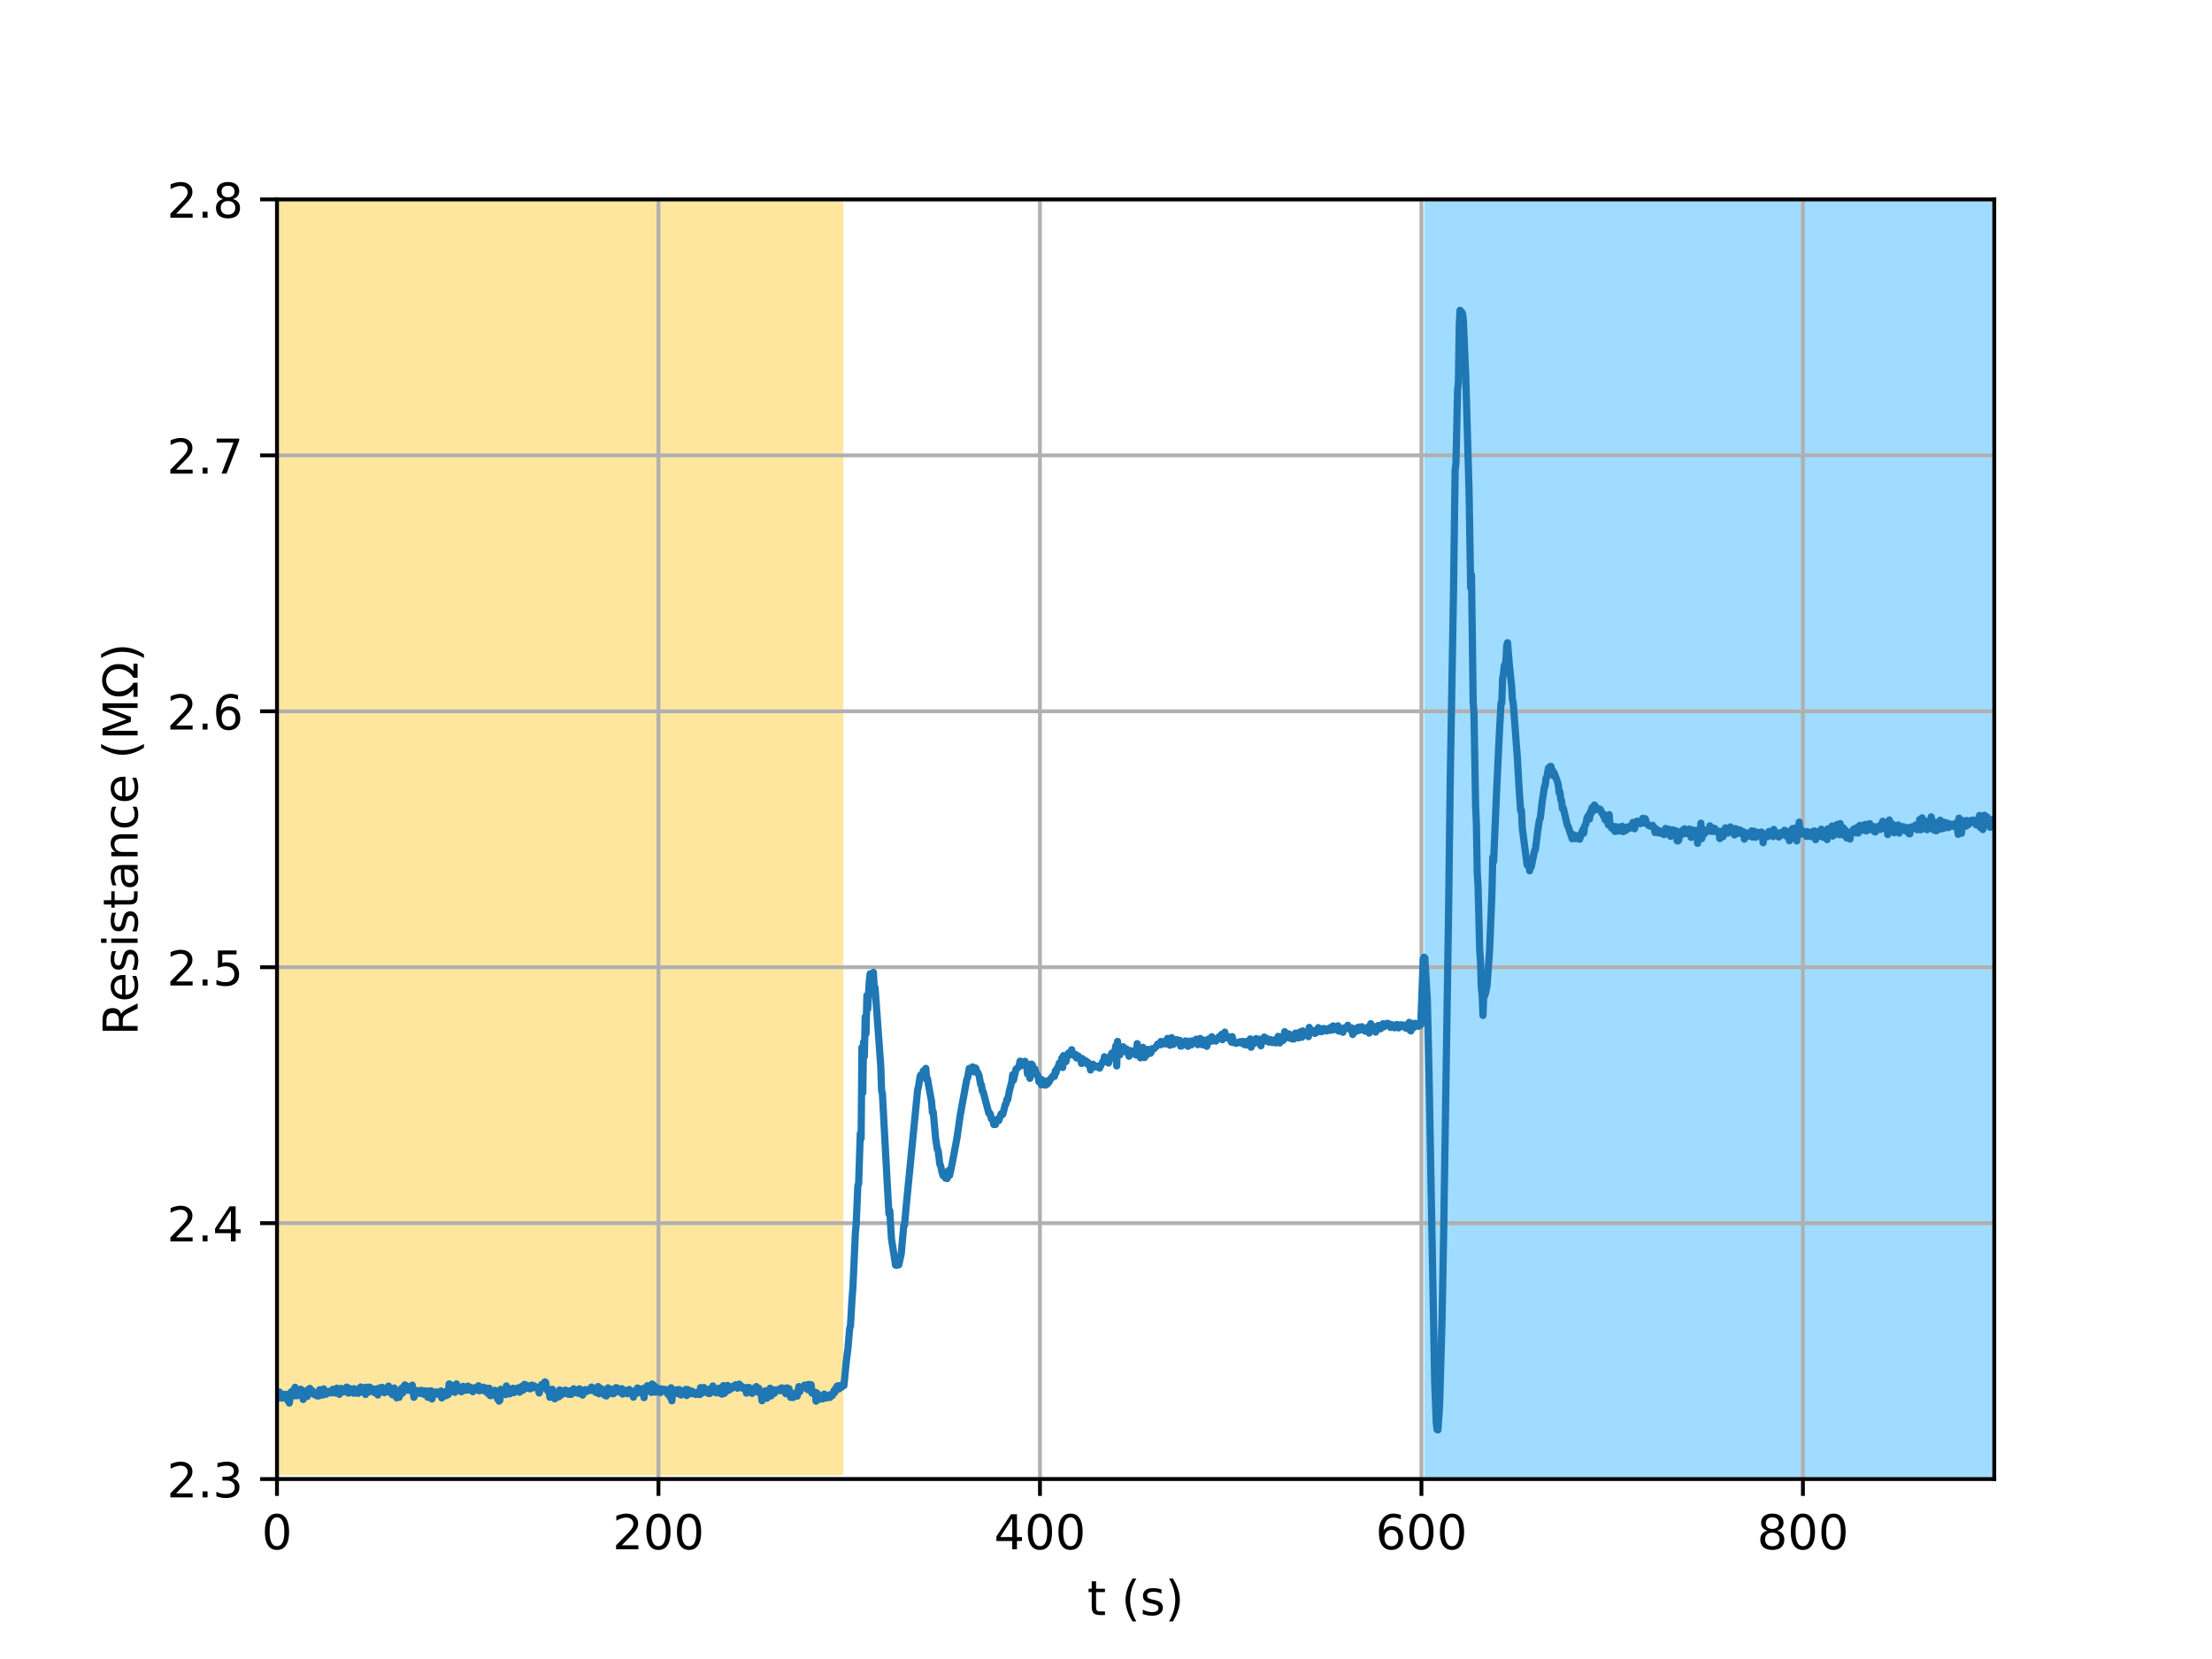 <?xml version="1.0" encoding="UTF-8" standalone="no"?>
<!-- Created with matplotlib (http://matplotlib.org/) -->

<svg
   xmlns:dc="http://purl.org/dc/elements/1.1/"
   xmlns:cc="http://creativecommons.org/ns#"
   xmlns:rdf="http://www.w3.org/1999/02/22-rdf-syntax-ns#"
   xmlns:svg="http://www.w3.org/2000/svg"
   xmlns="http://www.w3.org/2000/svg"
   xmlns:xlink="http://www.w3.org/1999/xlink"
   xmlns:sodipodi="http://sodipodi.sourceforge.net/DTD/sodipodi-0.dtd"
   xmlns:inkscape="http://www.inkscape.org/namespaces/inkscape"
   height="345pt"
   version="1.1"
   viewBox="0 0 460 345"
   width="460pt"
   id="svg1931"
   sodipodi:docname="0324_1743_WO3196dev9_H2ToAir_full_report.svg"
   inkscape:version="0.92.4 (5da689c313, 2019-01-14)">
  <sodipodi:namedview
     pagecolor="#ffffff"
     bordercolor="#666666"
     borderopacity="1"
     objecttolerance="10"
     gridtolerance="10"
     guidetolerance="10"
     inkscape:pageopacity="0"
     inkscape:pageshadow="2"
     inkscape:window-width="942"
     inkscape:window-height="985"
     id="namedview1933"
     showgrid="false"
     inkscape:zoom="1.4511061"
     inkscape:cx="299.61045"
     inkscape:cy="243.58465"
     inkscape:window-x="960"
     inkscape:window-y="301"
     inkscape:window-maximized="0"
     inkscape:current-layer="svg1931" />
  <defs
     id="defs1611">
    <style
       type="text/css"
       id="style1609">
*{stroke-linecap:butt;stroke-linejoin:round;}
  </style>
  </defs>
  <rect
     y="41.472"
     x="296.184"
     height="265.647"
     width="118.536"
     id="rect1406-8"
     style="opacity:0.5;fill:#41bbff;fill-opacity:1;fill-rule:evenodd;stroke-width:0.752;stroke-linecap:butt;stroke-linejoin:round" />
  <rect
     y="41.472"
     x="57.6"
     height="265.304"
     width="117.789"
     id="rect1406-2"
     style="opacity:0.5;fill:#ffcf41;fill-opacity:1;fill-rule:evenodd;stroke-width:0.749;stroke-linecap:butt;stroke-linejoin:round" />
  <g
     id="figure_1">
    <g
       id="patch_1" />
    <g
       id="axes_1">
      <g
         id="matplotlib.axis_1">
        <g
           id="xtick_1">
          <g
             id="line2d_1">
            <path
               clip-path="url(#pda71cd2b0a)"
               d="M 57.6 307.584  L 57.6 41.472  "
               style="fill:none;stroke:#b0b0b0;stroke-linecap:square;stroke-width:0.8;"
               id="path1619" />
          </g>
          <g
             id="line2d_2">
            <defs
               id="defs1623">
              <path
                 d="M 0 0  L 0 3.5  "
                 id="m027293ca3d"
                 style="stroke:#000000;stroke-width:0.8;" />
            </defs>
            <g
               id="g1627">
              <use
                 style="stroke:#000000;stroke-width:0.8;"
                 x="57.6"
                 xlink:href="#m027293ca3d"
                 y="307.584"
                 id="use1625" />
            </g>
          </g>
          <g
             id="text_1">
            <!-- 0 -->
            <defs
               id="defs1631">
              <path
                 d="M 31.781 66.406  Q 24.172 66.406 20.328 58.906  Q 16.5 51.422 16.5 36.375  Q 16.5 21.391 20.328 13.891  Q 24.172 6.391 31.781 6.391  Q 39.453 6.391 43.281 13.891  Q 47.125 21.391 47.125 36.375  Q 47.125 51.422 43.281 58.906  Q 39.453 66.406 31.781 66.406  z M 31.781 74.219  Q 44.047 74.219 50.516 64.516  Q 56.984 54.828 56.984 36.375  Q 56.984 17.969 50.516 8.266  Q 44.047 -1.422 31.781 -1.422  Q 19.531 -1.422 13.062 8.266  Q 6.594 17.969 6.594 36.375  Q 6.594 54.828 13.062 64.516  Q 19.531 74.219 31.781 74.219  z "
                 id="DejaVuSans-30" />
            </defs>
            <g
               transform="translate(54.419 322.182)scale(0.1 -0.1)"
               id="g1635">
              <use
                 xlink:href="#DejaVuSans-30"
                 id="use1633" />
            </g>
          </g>
        </g>
        <g
           id="xtick_2">
          <g
             id="line2d_3">
            <path
               clip-path="url(#pda71cd2b0a)"
               d="M 136.932 307.584  L 136.932 41.472  "
               style="fill:none;stroke:#b0b0b0;stroke-linecap:square;stroke-width:0.8;"
               id="path1639" />
          </g>
          <g
             id="line2d_4">
            <g
               id="g1644">
              <use
                 style="stroke:#000000;stroke-width:0.8;"
                 x="136.932"
                 xlink:href="#m027293ca3d"
                 y="307.584"
                 id="use1642" />
            </g>
          </g>
          <g
             id="text_2">
            <!-- 200 -->
            <defs
               id="defs1648">
              <path
                 d="M 19.188 8.297  L 53.609 8.297  L 53.609 0  L 7.328 0  L 7.328 8.297  Q 12.938 14.109 22.625 23.891  Q 32.328 33.688 34.812 36.531  Q 39.547 41.844 41.422 45.531  Q 43.312 49.219 43.312 52.781  Q 43.312 58.594 39.234 62.25  Q 35.156 65.922 28.609 65.922  Q 23.969 65.922 18.812 64.312  Q 13.672 62.703 7.812 59.422  L 7.812 69.391  Q 13.766 71.781 18.938 73  Q 24.125 74.219 28.422 74.219  Q 39.75 74.219 46.484 68.547  Q 53.219 62.891 53.219 53.422  Q 53.219 48.922 51.531 44.891  Q 49.859 40.875 45.406 35.406  Q 44.188 33.984 37.641 27.219  Q 31.109 20.453 19.188 8.297  z "
                 id="DejaVuSans-32" />
            </defs>
            <g
               transform="translate(127.389 322.182)scale(0.1 -0.1)"
               id="g1656">
              <use
                 xlink:href="#DejaVuSans-32"
                 id="use1650" />
              <use
                 x="63.623"
                 xlink:href="#DejaVuSans-30"
                 id="use1652" />
              <use
                 x="127.246"
                 xlink:href="#DejaVuSans-30"
                 id="use1654" />
            </g>
          </g>
        </g>
        <g
           id="xtick_3">
          <g
             id="line2d_5">
            <path
               clip-path="url(#pda71cd2b0a)"
               d="M 216.265 307.584  L 216.265 41.472  "
               style="fill:none;stroke:#b0b0b0;stroke-linecap:square;stroke-width:0.8;"
               id="path1660" />
          </g>
          <g
             id="line2d_6">
            <g
               id="g1665">
              <use
                 style="stroke:#000000;stroke-width:0.8;"
                 x="216.265"
                 xlink:href="#m027293ca3d"
                 y="307.584"
                 id="use1663" />
            </g>
          </g>
          <g
             id="text_3">
            <!-- 400 -->
            <defs
               id="defs1669">
              <path
                 d="M 37.797 64.312  L 12.891 25.391  L 37.797 25.391  z M 35.203 72.906  L 47.609 72.906  L 47.609 25.391  L 58.016 25.391  L 58.016 17.188  L 47.609 17.188  L 47.609 0  L 37.797 0  L 37.797 17.188  L 4.891 17.188  L 4.891 26.703  z "
                 id="DejaVuSans-34" />
            </defs>
            <g
               transform="translate(206.721 322.182)scale(0.1 -0.1)"
               id="g1677">
              <use
                 xlink:href="#DejaVuSans-34"
                 id="use1671" />
              <use
                 x="63.623"
                 xlink:href="#DejaVuSans-30"
                 id="use1673" />
              <use
                 x="127.246"
                 xlink:href="#DejaVuSans-30"
                 id="use1675" />
            </g>
          </g>
        </g>
        <g
           id="xtick_4">
          <g
             id="line2d_7">
            <path
               clip-path="url(#pda71cd2b0a)"
               d="M 295.597 307.584  L 295.597 41.472  "
               style="fill:none;stroke:#b0b0b0;stroke-linecap:square;stroke-width:0.8;"
               id="path1681" />
          </g>
          <g
             id="line2d_8">
            <g
               id="g1686">
              <use
                 style="stroke:#000000;stroke-width:0.8;"
                 x="295.597"
                 xlink:href="#m027293ca3d"
                 y="307.584"
                 id="use1684" />
            </g>
          </g>
          <g
             id="text_4">
            <!-- 600 -->
            <defs
               id="defs1690">
              <path
                 d="M 33.016 40.375  Q 26.375 40.375 22.484 35.828  Q 18.609 31.297 18.609 23.391  Q 18.609 15.531 22.484 10.953  Q 26.375 6.391 33.016 6.391  Q 39.656 6.391 43.531 10.953  Q 47.406 15.531 47.406 23.391  Q 47.406 31.297 43.531 35.828  Q 39.656 40.375 33.016 40.375  z M 52.594 71.297  L 52.594 62.312  Q 48.875 64.062 45.094 64.984  Q 41.312 65.922 37.594 65.922  Q 27.828 65.922 22.672 59.328  Q 17.531 52.734 16.797 39.406  Q 19.672 43.656 24.016 45.922  Q 28.375 48.188 33.594 48.188  Q 44.578 48.188 50.953 41.516  Q 57.328 34.859 57.328 23.391  Q 57.328 12.156 50.688 5.359  Q 44.047 -1.422 33.016 -1.422  Q 20.359 -1.422 13.672 8.266  Q 6.984 17.969 6.984 36.375  Q 6.984 53.656 15.188 63.938  Q 23.391 74.219 37.203 74.219  Q 40.922 74.219 44.703 73.484  Q 48.484 72.75 52.594 71.297  z "
                 id="DejaVuSans-36" />
            </defs>
            <g
               transform="translate(286.053 322.182)scale(0.1 -0.1)"
               id="g1698">
              <use
                 xlink:href="#DejaVuSans-36"
                 id="use1692" />
              <use
                 x="63.623"
                 xlink:href="#DejaVuSans-30"
                 id="use1694" />
              <use
                 x="127.246"
                 xlink:href="#DejaVuSans-30"
                 id="use1696" />
            </g>
          </g>
        </g>
        <g
           id="xtick_5">
          <g
             id="line2d_9">
            <path
               clip-path="url(#pda71cd2b0a)"
               d="M 374.93 307.584  L 374.93 41.472  "
               style="fill:none;stroke:#b0b0b0;stroke-linecap:square;stroke-width:0.8;"
               id="path1702" />
          </g>
          <g
             id="line2d_10">
            <g
               id="g1707">
              <use
                 style="stroke:#000000;stroke-width:0.8;"
                 x="374.93"
                 xlink:href="#m027293ca3d"
                 y="307.584"
                 id="use1705" />
            </g>
          </g>
          <g
             id="text_5">
            <!-- 800 -->
            <defs
               id="defs1711">
              <path
                 d="M 31.781 34.625  Q 24.75 34.625 20.719 30.859  Q 16.703 27.094 16.703 20.516  Q 16.703 13.922 20.719 10.156  Q 24.75 6.391 31.781 6.391  Q 38.812 6.391 42.859 10.172  Q 46.922 13.969 46.922 20.516  Q 46.922 27.094 42.891 30.859  Q 38.875 34.625 31.781 34.625  z M 21.922 38.812  Q 15.578 40.375 12.031 44.719  Q 8.5 49.078 8.5 55.328  Q 8.5 64.062 14.719 69.141  Q 20.953 74.219 31.781 74.219  Q 42.672 74.219 48.875 69.141  Q 55.078 64.062 55.078 55.328  Q 55.078 49.078 51.531 44.719  Q 48 40.375 41.703 38.812  Q 48.828 37.156 52.797 32.312  Q 56.781 27.484 56.781 20.516  Q 56.781 9.906 50.312 4.234  Q 43.844 -1.422 31.781 -1.422  Q 19.734 -1.422 13.25 4.234  Q 6.781 9.906 6.781 20.516  Q 6.781 27.484 10.781 32.312  Q 14.797 37.156 21.922 38.812  z M 18.312 54.391  Q 18.312 48.734 21.844 45.562  Q 25.391 42.391 31.781 42.391  Q 38.141 42.391 41.719 45.562  Q 45.312 48.734 45.312 54.391  Q 45.312 60.062 41.719 63.234  Q 38.141 66.406 31.781 66.406  Q 25.391 66.406 21.844 63.234  Q 18.312 60.062 18.312 54.391  z "
                 id="DejaVuSans-38" />
            </defs>
            <g
               transform="translate(365.386 322.182)scale(0.1 -0.1)"
               id="g1719">
              <use
                 xlink:href="#DejaVuSans-38"
                 id="use1713" />
              <use
                 x="63.623"
                 xlink:href="#DejaVuSans-30"
                 id="use1715" />
              <use
                 x="127.246"
                 xlink:href="#DejaVuSans-30"
                 id="use1717" />
            </g>
          </g>
        </g>
        <g
           id="text_6">
          <!-- t (s) -->
          <defs
             id="defs1728">
            <path
               d="M 18.312 70.219  L 18.312 54.688  L 36.812 54.688  L 36.812 47.703  L 18.312 47.703  L 18.312 18.016  Q 18.312 11.328 20.141 9.422  Q 21.969 7.516 27.594 7.516  L 36.812 7.516  L 36.812 0  L 27.594 0  Q 17.188 0 13.234 3.875  Q 9.281 7.766 9.281 18.016  L 9.281 47.703  L 2.688 47.703  L 2.688 54.688  L 9.281 54.688  L 9.281 70.219  z "
               id="DejaVuSans-74" />
            <path
               id="DejaVuSans-20" />
            <path
               d="M 31 75.875  Q 24.469 64.656 21.281 53.656  Q 18.109 42.672 18.109 31.391  Q 18.109 20.125 21.312 9.062  Q 24.516 -2 31 -13.188  L 23.188 -13.188  Q 15.875 -1.703 12.234 9.375  Q 8.594 20.453 8.594 31.391  Q 8.594 42.281 12.203 53.312  Q 15.828 64.359 23.188 75.875  z "
               id="DejaVuSans-28" />
            <path
               d="M 44.281 53.078  L 44.281 44.578  Q 40.484 46.531 36.375 47.5  Q 32.281 48.484 27.875 48.484  Q 21.188 48.484 17.844 46.438  Q 14.5 44.391 14.5 40.281  Q 14.5 37.156 16.891 35.375  Q 19.281 33.594 26.516 31.984  L 29.594 31.297  Q 39.156 29.25 43.188 25.516  Q 47.219 21.781 47.219 15.094  Q 47.219 7.469 41.188 3.016  Q 35.156 -1.422 24.609 -1.422  Q 20.219 -1.422 15.453 -0.562  Q 10.688 0.297 5.422 2  L 5.422 11.281  Q 10.406 8.688 15.234 7.391  Q 20.062 6.109 24.812 6.109  Q 31.156 6.109 34.562 8.281  Q 37.984 10.453 37.984 14.406  Q 37.984 18.062 35.516 20.016  Q 33.062 21.969 24.703 23.781  L 21.578 24.516  Q 13.234 26.266 9.516 29.906  Q 5.812 33.547 5.812 39.891  Q 5.812 47.609 11.281 51.797  Q 16.75 56 26.812 56  Q 31.781 56 36.172 55.266  Q 40.578 54.547 44.281 53.078  z "
               id="DejaVuSans-73" />
            <path
               d="M 8.016 75.875  L 15.828 75.875  Q 23.141 64.359 26.781 53.312  Q 30.422 42.281 30.422 31.391  Q 30.422 20.453 26.781 9.375  Q 23.141 -1.703 15.828 -13.188  L 8.016 -13.188  Q 14.5 -2 17.703 9.062  Q 20.906 20.125 20.906 31.391  Q 20.906 42.672 17.703 53.656  Q 14.5 64.656 8.016 75.875  z "
               id="DejaVuSans-29" />
          </defs>
          <g
             transform="translate(226.105 335.861)scale(0.1 -0.1)"
             id="g1740">
            <use
               xlink:href="#DejaVuSans-74"
               id="use1730" />
            <use
               x="39.209"
               xlink:href="#DejaVuSans-20"
               id="use1732" />
            <use
               x="70.996"
               xlink:href="#DejaVuSans-28"
               id="use1734" />
            <use
               x="110.01"
               xlink:href="#DejaVuSans-73"
               id="use1736" />
            <use
               x="162.109"
               xlink:href="#DejaVuSans-29"
               id="use1738" />
          </g>
        </g>
      </g>
      <g
         id="matplotlib.axis_2">
        <g
           id="ytick_1">
          <g
             id="line2d_11">
            <path
               clip-path="url(#pda71cd2b0a)"
               d="M 57.6 307.584  L 414.72 307.584  "
               style="fill:none;stroke:#b0b0b0;stroke-linecap:square;stroke-width:0.8;"
               id="path1744" />
          </g>
          <g
             id="line2d_12">
            <defs
               id="defs1748">
              <path
                 d="M 0 0  L -3.5 0  "
                 id="mabb93b42a1"
                 style="stroke:#000000;stroke-width:0.8;" />
            </defs>
            <g
               id="g1752">
              <use
                 style="stroke:#000000;stroke-width:0.8;"
                 x="57.6"
                 xlink:href="#mabb93b42a1"
                 y="307.584"
                 id="use1750" />
            </g>
          </g>
          <g
             id="text_7">
            <!-- 2.3 -->
            <defs
               id="defs1757">
              <path
                 d="M 10.688 12.406  L 21 12.406  L 21 0  L 10.688 0  z "
                 id="DejaVuSans-2e" />
              <path
                 d="M 40.578 39.312  Q 47.656 37.797 51.625 33  Q 55.609 28.219 55.609 21.188  Q 55.609 10.406 48.188 4.484  Q 40.766 -1.422 27.094 -1.422  Q 22.516 -1.422 17.656 -0.516  Q 12.797 0.391 7.625 2.203  L 7.625 11.719  Q 11.719 9.328 16.594 8.109  Q 21.484 6.891 26.812 6.891  Q 36.078 6.891 40.938 10.547  Q 45.797 14.203 45.797 21.188  Q 45.797 27.641 41.281 31.266  Q 36.766 34.906 28.719 34.906  L 20.219 34.906  L 20.219 43.016  L 29.109 43.016  Q 36.375 43.016 40.234 45.922  Q 44.094 48.828 44.094 54.297  Q 44.094 59.906 40.109 62.906  Q 36.141 65.922 28.719 65.922  Q 24.656 65.922 20.016 65.031  Q 15.375 64.156 9.812 62.312  L 9.812 71.094  Q 15.438 72.656 20.344 73.438  Q 25.25 74.219 29.594 74.219  Q 40.828 74.219 47.359 69.109  Q 53.906 64.016 53.906 55.328  Q 53.906 49.266 50.438 45.094  Q 46.969 40.922 40.578 39.312  z "
                 id="DejaVuSans-33" />
            </defs>
            <g
               transform="translate(34.697 311.383)scale(0.1 -0.1)"
               id="g1765">
              <use
                 xlink:href="#DejaVuSans-32"
                 id="use1759" />
              <use
                 x="63.623"
                 xlink:href="#DejaVuSans-2e"
                 id="use1761" />
              <use
                 x="95.41"
                 xlink:href="#DejaVuSans-33"
                 id="use1763" />
            </g>
          </g>
        </g>
        <g
           id="ytick_2">
          <g
             id="line2d_13">
            <path
               clip-path="url(#pda71cd2b0a)"
               d="M 57.6 254.362  L 414.72 254.362  "
               style="fill:none;stroke:#b0b0b0;stroke-linecap:square;stroke-width:0.8;"
               id="path1769" />
          </g>
          <g
             id="line2d_14">
            <g
               id="g1774">
              <use
                 style="stroke:#000000;stroke-width:0.8;"
                 x="57.6"
                 xlink:href="#mabb93b42a1"
                 y="254.362"
                 id="use1772" />
            </g>
          </g>
          <g
             id="text_8">
            <!-- 2.4 -->
            <g
               transform="translate(34.697 258.161)scale(0.1 -0.1)"
               id="g1783">
              <use
                 xlink:href="#DejaVuSans-32"
                 id="use1777" />
              <use
                 x="63.623"
                 xlink:href="#DejaVuSans-2e"
                 id="use1779" />
              <use
                 x="95.41"
                 xlink:href="#DejaVuSans-34"
                 id="use1781" />
            </g>
          </g>
        </g>
        <g
           id="ytick_3">
          <g
             id="line2d_15">
            <path
               clip-path="url(#pda71cd2b0a)"
               d="M 57.6 201.139  L 414.72 201.139  "
               style="fill:none;stroke:#b0b0b0;stroke-linecap:square;stroke-width:0.8;"
               id="path1787" />
          </g>
          <g
             id="line2d_16">
            <g
               id="g1792">
              <use
                 style="stroke:#000000;stroke-width:0.8;"
                 x="57.6"
                 xlink:href="#mabb93b42a1"
                 y="201.139"
                 id="use1790" />
            </g>
          </g>
          <g
             id="text_9">
            <!-- 2.5 -->
            <defs
               id="defs1796">
              <path
                 d="M 10.797 72.906  L 49.516 72.906  L 49.516 64.594  L 19.828 64.594  L 19.828 46.734  Q 21.969 47.469 24.109 47.828  Q 26.266 48.188 28.422 48.188  Q 40.625 48.188 47.75 41.5  Q 54.891 34.812 54.891 23.391  Q 54.891 11.625 47.562 5.094  Q 40.234 -1.422 26.906 -1.422  Q 22.312 -1.422 17.547 -0.641  Q 12.797 0.141 7.719 1.703  L 7.719 11.625  Q 12.109 9.234 16.797 8.062  Q 21.484 6.891 26.703 6.891  Q 35.156 6.891 40.078 11.328  Q 45.016 15.766 45.016 23.391  Q 45.016 31 40.078 35.438  Q 35.156 39.891 26.703 39.891  Q 22.75 39.891 18.812 39.016  Q 14.891 38.141 10.797 36.281  z "
                 id="DejaVuSans-35" />
            </defs>
            <g
               transform="translate(34.697 204.938)scale(0.1 -0.1)"
               id="g1804">
              <use
                 xlink:href="#DejaVuSans-32"
                 id="use1798" />
              <use
                 x="63.623"
                 xlink:href="#DejaVuSans-2e"
                 id="use1800" />
              <use
                 x="95.41"
                 xlink:href="#DejaVuSans-35"
                 id="use1802" />
            </g>
          </g>
        </g>
        <g
           id="ytick_4">
          <g
             id="line2d_17">
            <path
               clip-path="url(#pda71cd2b0a)"
               d="M 57.6 147.917  L 414.72 147.917  "
               style="fill:none;stroke:#b0b0b0;stroke-linecap:square;stroke-width:0.8;"
               id="path1808" />
          </g>
          <g
             id="line2d_18">
            <g
               id="g1813">
              <use
                 style="stroke:#000000;stroke-width:0.8;"
                 x="57.6"
                 xlink:href="#mabb93b42a1"
                 y="147.917"
                 id="use1811" />
            </g>
          </g>
          <g
             id="text_10">
            <!-- 2.6 -->
            <g
               transform="translate(34.697 151.716)scale(0.1 -0.1)"
               id="g1822">
              <use
                 xlink:href="#DejaVuSans-32"
                 id="use1816" />
              <use
                 x="63.623"
                 xlink:href="#DejaVuSans-2e"
                 id="use1818" />
              <use
                 x="95.41"
                 xlink:href="#DejaVuSans-36"
                 id="use1820" />
            </g>
          </g>
        </g>
        <g
           id="ytick_5">
          <g
             id="line2d_19">
            <path
               clip-path="url(#pda71cd2b0a)"
               d="M 57.6 94.694  L 414.72 94.694  "
               style="fill:none;stroke:#b0b0b0;stroke-linecap:square;stroke-width:0.8;"
               id="path1826" />
          </g>
          <g
             id="line2d_20">
            <g
               id="g1831">
              <use
                 style="stroke:#000000;stroke-width:0.8;"
                 x="57.6"
                 xlink:href="#mabb93b42a1"
                 y="94.694"
                 id="use1829" />
            </g>
          </g>
          <g
             id="text_11">
            <!-- 2.7 -->
            <defs
               id="defs1835">
              <path
                 d="M 8.203 72.906  L 55.078 72.906  L 55.078 68.703  L 28.609 0  L 18.312 0  L 43.219 64.594  L 8.203 64.594  z "
                 id="DejaVuSans-37" />
            </defs>
            <g
               transform="translate(34.697 98.494)scale(0.1 -0.1)"
               id="g1843">
              <use
                 xlink:href="#DejaVuSans-32"
                 id="use1837" />
              <use
                 x="63.623"
                 xlink:href="#DejaVuSans-2e"
                 id="use1839" />
              <use
                 x="95.41"
                 xlink:href="#DejaVuSans-37"
                 id="use1841" />
            </g>
          </g>
        </g>
        <g
           id="ytick_6">
          <g
             id="line2d_21">
            <path
               clip-path="url(#pda71cd2b0a)"
               d="M 57.6 41.472  L 414.72 41.472  "
               style="fill:none;stroke:#b0b0b0;stroke-linecap:square;stroke-width:0.8;"
               id="path1847" />
          </g>
          <g
             id="line2d_22">
            <g
               id="g1852">
              <use
                 style="stroke:#000000;stroke-width:0.8;"
                 x="57.6"
                 xlink:href="#mabb93b42a1"
                 y="41.472"
                 id="use1850" />
            </g>
          </g>
          <g
             id="text_12">
            <!-- 2.8 -->
            <g
               transform="translate(34.697 45.271)scale(0.1 -0.1)"
               id="g1861">
              <use
                 xlink:href="#DejaVuSans-32"
                 id="use1855" />
              <use
                 x="63.623"
                 xlink:href="#DejaVuSans-2e"
                 id="use1857" />
              <use
                 x="95.41"
                 xlink:href="#DejaVuSans-38"
                 id="use1859" />
            </g>
          </g>
        </g>
        <g
           id="text_13">
          <!-- Resistance (M$\Omega$) -->
          <defs
             id="defs1873">
            <path
               d="M 44.391 34.188  Q 47.562 33.109 50.562 29.594  Q 53.562 26.078 56.594 19.922  L 66.609 0  L 56 0  L 46.688 18.703  Q 43.062 26.031 39.672 28.422  Q 36.281 30.812 30.422 30.812  L 19.672 30.812  L 19.672 0  L 9.812 0  L 9.812 72.906  L 32.078 72.906  Q 44.578 72.906 50.734 67.672  Q 56.891 62.453 56.891 51.906  Q 56.891 45.016 53.688 40.469  Q 50.484 35.938 44.391 34.188  z M 19.672 64.797  L 19.672 38.922  L 32.078 38.922  Q 39.203 38.922 42.844 42.219  Q 46.484 45.516 46.484 51.906  Q 46.484 58.297 42.844 61.547  Q 39.203 64.797 32.078 64.797  z "
               id="DejaVuSans-52" />
            <path
               d="M 56.203 29.594  L 56.203 25.203  L 14.891 25.203  Q 15.484 15.922 20.484 11.062  Q 25.484 6.203 34.422 6.203  Q 39.594 6.203 44.453 7.469  Q 49.312 8.734 54.109 11.281  L 54.109 2.781  Q 49.266 0.734 44.188 -0.344  Q 39.109 -1.422 33.891 -1.422  Q 20.797 -1.422 13.156 6.188  Q 5.516 13.812 5.516 26.812  Q 5.516 40.234 12.766 48.109  Q 20.016 56 32.328 56  Q 43.359 56 49.781 48.891  Q 56.203 41.797 56.203 29.594  z M 47.219 32.234  Q 47.125 39.594 43.094 43.984  Q 39.062 48.391 32.422 48.391  Q 24.906 48.391 20.391 44.141  Q 15.875 39.891 15.188 32.172  z "
               id="DejaVuSans-65" />
            <path
               d="M 9.422 54.688  L 18.406 54.688  L 18.406 0  L 9.422 0  z M 9.422 75.984  L 18.406 75.984  L 18.406 64.594  L 9.422 64.594  z "
               id="DejaVuSans-69" />
            <path
               d="M 34.281 27.484  Q 23.391 27.484 19.188 25  Q 14.984 22.516 14.984 16.5  Q 14.984 11.719 18.141 8.906  Q 21.297 6.109 26.703 6.109  Q 34.188 6.109 38.703 11.406  Q 43.219 16.703 43.219 25.484  L 43.219 27.484  z M 52.203 31.203  L 52.203 0  L 43.219 0  L 43.219 8.297  Q 40.141 3.328 35.547 0.953  Q 30.953 -1.422 24.312 -1.422  Q 15.922 -1.422 10.953 3.297  Q 6 8.016 6 15.922  Q 6 25.141 12.172 29.828  Q 18.359 34.516 30.609 34.516  L 43.219 34.516  L 43.219 35.406  Q 43.219 41.609 39.141 45  Q 35.062 48.391 27.688 48.391  Q 23 48.391 18.547 47.266  Q 14.109 46.141 10.016 43.891  L 10.016 52.203  Q 14.938 54.109 19.578 55.047  Q 24.219 56 28.609 56  Q 40.484 56 46.344 49.844  Q 52.203 43.703 52.203 31.203  z "
               id="DejaVuSans-61" />
            <path
               d="M 54.891 33.016  L 54.891 0  L 45.906 0  L 45.906 32.719  Q 45.906 40.484 42.875 44.328  Q 39.844 48.188 33.797 48.188  Q 26.516 48.188 22.312 43.547  Q 18.109 38.922 18.109 30.906  L 18.109 0  L 9.078 0  L 9.078 54.688  L 18.109 54.688  L 18.109 46.188  Q 21.344 51.125 25.703 53.562  Q 30.078 56 35.797 56  Q 45.219 56 50.047 50.172  Q 54.891 44.344 54.891 33.016  z "
               id="DejaVuSans-6e" />
            <path
               d="M 48.781 52.594  L 48.781 44.188  Q 44.969 46.297 41.141 47.344  Q 37.312 48.391 33.406 48.391  Q 24.656 48.391 19.812 42.844  Q 14.984 37.312 14.984 27.297  Q 14.984 17.281 19.812 11.734  Q 24.656 6.203 33.406 6.203  Q 37.312 6.203 41.141 7.25  Q 44.969 8.297 48.781 10.406  L 48.781 2.094  Q 45.016 0.344 40.984 -0.531  Q 36.969 -1.422 32.422 -1.422  Q 20.062 -1.422 12.781 6.344  Q 5.516 14.109 5.516 27.297  Q 5.516 40.672 12.859 48.328  Q 20.219 56 33.016 56  Q 37.156 56 41.109 55.141  Q 45.062 54.297 48.781 52.594  z "
               id="DejaVuSans-63" />
            <path
               d="M 9.812 72.906  L 24.516 72.906  L 43.109 23.297  L 61.812 72.906  L 76.516 72.906  L 76.516 0  L 66.891 0  L 66.891 64.016  L 48.094 14.016  L 38.188 14.016  L 19.391 64.016  L 19.391 0  L 9.812 0  z "
               id="DejaVuSans-4d" />
            <path
               d="M 72.609 8.688  L 72.609 0  L 43.312 0  L 43.312 8.688  Q 51.953 13.422 56.781 21.531  Q 61.625 29.641 61.625 39.5  Q 61.625 51.219 55.172 58.297  Q 48.734 65.375 38.188 65.375  Q 27.641 65.375 21.172 58.266  Q 14.703 51.172 14.703 39.5  Q 14.703 29.641 19.531 21.531  Q 24.422 13.422 33.109 8.688  L 33.109 0  L 3.812 0  L 3.812 8.688  L 19.391 8.688  Q 11.672 15.484 8.109 22.75  Q 4.594 30.031 4.594 39.016  Q 4.594 54.547 13.969 64.156  Q 23.297 73.781 38.188 73.781  Q 52.984 73.781 62.406 64.156  Q 71.781 54.594 71.781 39.5  Q 71.781 30.031 68.312 22.797  Q 64.844 15.578 56.984 8.688  z "
               id="DejaVuSans-3a9" />
          </defs>
          <g
             transform="translate(28.617 215.328)rotate(-90)scale(0.1 -0.1)"
             id="g1905">
            <use
               transform="translate(0 0.016)"
               xlink:href="#DejaVuSans-52"
               id="use1875" />
            <use
               transform="translate(69.482 0.016)"
               xlink:href="#DejaVuSans-65"
               id="use1877" />
            <use
               transform="translate(131.006 0.016)"
               xlink:href="#DejaVuSans-73"
               id="use1879" />
            <use
               transform="translate(183.105 0.016)"
               xlink:href="#DejaVuSans-69"
               id="use1881" />
            <use
               transform="translate(210.889 0.016)"
               xlink:href="#DejaVuSans-73"
               id="use1883" />
            <use
               transform="translate(262.988 0.016)"
               xlink:href="#DejaVuSans-74"
               id="use1885" />
            <use
               transform="translate(302.197 0.016)"
               xlink:href="#DejaVuSans-61"
               id="use1887" />
            <use
               transform="translate(363.477 0.016)"
               xlink:href="#DejaVuSans-6e"
               id="use1889" />
            <use
               transform="translate(426.855 0.016)"
               xlink:href="#DejaVuSans-63"
               id="use1891" />
            <use
               transform="translate(481.836 0.016)"
               xlink:href="#DejaVuSans-65"
               id="use1893" />
            <use
               transform="translate(543.359 0.016)"
               xlink:href="#DejaVuSans-20"
               id="use1895" />
            <use
               transform="translate(575.146 0.016)"
               xlink:href="#DejaVuSans-28"
               id="use1897" />
            <use
               transform="translate(614.16 0.016)"
               xlink:href="#DejaVuSans-4d"
               id="use1899" />
            <use
               transform="translate(700.439 0.016)"
               xlink:href="#DejaVuSans-3a9"
               id="use1901" />
            <use
               transform="translate(776.855 0.016)"
               xlink:href="#DejaVuSans-29"
               id="use1903" />
          </g>
        </g>
      </g>
      <g
         id="line2d_23">
        <path
           clip-path="url(#pda71cd2b0a)"
           d="M 57.6 290.615  L 57.769 290.058  L 57.938 290.397  L 58.107 289.479  L 58.277 290.35  L 58.447 290.314  L 58.616 290.752  L 58.786 289.931  L 58.958 290.641  L 59.129 290.14  L 59.299 290.457  L 59.468 289.954  L 59.808 291.203  L 59.994 290.926  L 60.164 291.776  L 60.507 289.5  L 60.678 289.846  L 60.848 289.219  L 61.018 289.591  L 61.188 290.26  L 61.357 288.492  L 61.528 290.231  L 61.7 290.267  L 61.87 289.187  L 62.04 290.125  L 62.209 289.697  L 62.38 289.884  L 62.549 288.894  L 63.062 291.035  L 63.232 289.304  L 63.407 289.296  L 63.577 289.961  L 63.747 289.504  L 63.917 290.396  L 64.087 288.973  L 64.257 289.269  L 64.427 288.728  L 64.77 289.555  L 64.94 289.206  L 65.112 289.8  L 65.453 290.062  L 65.623 289.658  L 65.793 289.695  L 65.963 290.299  L 66.132 290.101  L 66.305 290.295  L 66.475 289.002  L 66.644 289.952  L 66.814 289.019  L 66.984 289.863  L 67.154 290.099  L 67.324 288.831  L 67.496 289.765  L 67.665 289.379  L 67.835 289.943  L 68.005 289.376  L 68.528 289.572  L 68.698 289.274  L 68.868 289.676  L 69.038 289.588  L 69.208 288.928  L 69.377 289.376  L 69.547 289.334  L 69.72 289.678  L 69.89 289.342  L 70.06 288.678  L 70.234 289.091  L 70.403 289.156  L 70.573 289.966  L 70.913 288.728  L 71.253 289.471  L 71.425 289.285  L 71.595 289.406  L 71.935 289.148  L 72.105 288.453  L 72.445 289.71  L 72.618 288.712  L 72.788 289.221  L 73.128 288.985  L 73.298 288.845  L 73.467 289.718  L 73.638 288.785  L 73.811 289.698  L 73.981 289.012  L 74.322 288.928  L 74.492 289.759  L 74.662 289.552  L 75.004 288.425  L 75.174 289.463  L 75.344 289.082  L 75.514 289.536  L 75.684 288.794  L 75.854 288.554  L 76.024 289.991  L 76.196 288.471  L 76.366 288.727  L 76.536 289.446  L 76.706 289.491  L 76.877 288.456  L 77.047 289.196  L 77.217 288.765  L 77.388 289.169  L 77.558 288.823  L 77.728 289.1  L 77.898 289.626  L 78.068 289.484  L 78.238 288.935  L 78.408 288.805  L 78.58 290.108  L 78.92 288.639  L 79.26 289.012  L 79.43 288.501  L 79.6 289.265  L 79.942 289.626  L 80.112 289.384  L 80.282 289.428  L 80.452 288.637  L 80.623 288.644  L 80.793 288.238  L 80.964 289.44  L 81.134 289.613  L 81.304 288.918  L 81.478 289.872  L 81.648 290.075  L 81.988 288.64  L 82.158 289.79  L 82.328 289.265  L 82.498 290.7  L 82.67 289.701  L 82.84 289.631  L 83.01 290.585  L 83.18 289.404  L 83.52 288.693  L 83.69 289.759  L 83.862 288.528  L 84.202 287.998  L 84.372 288.5  L 84.542 288.188  L 84.712 289.127  L 85.054 288.883  L 85.223 289.142  L 85.563 289.097  L 85.733 288.053  L 86.073 290.581  L 86.245 289.247  L 86.415 289.903  L 86.585 289.175  L 86.755 289.811  L 86.926 289.183  L 87.096 289.648  L 87.266 289.605  L 87.438 289.75  L 87.608 289.117  L 88.118 289.97  L 88.288 289.242  L 88.458 289.43  L 88.63 289.407  L 88.8 289.263  L 88.969 290.583  L 89.309 289.464  L 89.48 289.602  L 89.65 289.213  L 89.822 290.932  L 89.992 290.236  L 90.672 289.449  L 91.014 289.9  L 91.184 289.807  L 91.354 290.059  L 91.524 290.109  L 91.694 289.264  L 91.864 290.717  L 92.034 289.775  L 92.207 290.376  L 92.377 289.939  L 92.546 290.308  L 92.716 289.366  L 92.887 290.191  L 93.057 289.334  L 93.227 289.993  L 93.398 287.79  L 93.568 288.679  L 93.738 287.96  L 93.908 288.697  L 94.078 288.276  L 94.248 289.333  L 94.59 289.55  L 94.76 288.942  L 94.93 287.791  L 95.1 288.875  L 95.27 288.762  L 95.44 288.444  L 95.61 289.096  L 95.781 288.812  L 95.951 289.431  L 96.291 288.29  L 96.461 288.623  L 96.632 288.587  L 96.802 289.115  L 96.973 288.52  L 97.143 289.096  L 97.313 288.241  L 97.653 289.046  L 97.823 288.495  L 97.993 288.577  L 98.335 289.419  L 98.505 288.98  L 98.674 289.087  L 98.844 288.591  L 99.015 288.481  L 99.185 289.028  L 99.357 289.024  L 99.527 288.18  L 99.696 289.224  L 99.866 288.64  L 100.036 288.604  L 100.206 289.108  L 100.548 288.474  L 100.718 289.251  L 100.888 288.77  L 101.058 288.649  L 101.397 289.726  L 101.568 289.619  L 101.74 288.695  L 101.91 290.217  L 102.08 290.247  L 102.42 289.318  L 102.59 289.611  L 102.759 289.648  L 102.932 289.12  L 103.102 290.077  L 103.272 290.27  L 103.442 290.883  L 103.612 290.094  L 103.781 291.385  L 103.952 291.205  L 104.124 288.915  L 104.293 289.578  L 104.464 289.163  L 104.634 289.937  L 104.804 289.229  L 105.144 290.02  L 105.316 288.213  L 105.486 289.81  L 105.656 289.281  L 105.996 289.868  L 106.166 288.862  L 106.336 289.254  L 106.508 289.207  L 106.678 288.685  L 106.848 289.624  L 107.188 289.098  L 107.358 288.799  L 107.87 288.573  L 108.04 289.525  L 108.21 289.279  L 108.38 289.235  L 108.551 288.283  L 108.721 289.123  L 108.892 288.696  L 109.062 287.883  L 109.232 288.013  L 109.402 288.724  L 109.572 288.08  L 109.742 288.521  L 109.913 288.352  L 110.254 288.834  L 110.424 288.569  L 110.594 288.036  L 110.764 288.488  L 110.934 288.593  L 111.104 288.195  L 111.276 288.535  L 111.617 288.488  L 111.957 288.944  L 112.127 289.687  L 112.639 287.915  L 112.809 288.383  L 113.32 287.361  L 113.49 287.518  L 113.661 288.796  L 113.831 289.175  L 114.001 288.922  L 114.171 289.03  L 114.341 290.574  L 114.511 289.287  L 114.681 289.264  L 114.853 288.897  L 115.023 290.191  L 115.193 290.06  L 115.366 290.902  L 115.536 289.76  L 115.706 290.631  L 115.876 289.678  L 116.215 290.485  L 116.385 289.038  L 116.559 289.966  L 116.728 290.093  L 116.898 289.242  L 117.068 289.878  L 117.238 289.783  L 117.578 289.079  L 117.75 289.225  L 117.92 289.209  L 118.09 289.927  L 118.26 289.746  L 118.43 289.976  L 118.601 289.236  L 118.771 289.978  L 118.942 289.117  L 119.112 289.73  L 119.282 288.808  L 119.453 289.272  L 119.622 289.124  L 119.792 289.623  L 120.134 289.403  L 120.304 289.768  L 120.474 288.811  L 120.814 289.108  L 121.154 290.124  L 121.496 289.354  L 121.665 288.98  L 122.005 289.362  L 122.517 288.885  L 122.687 289.157  L 122.857 289.145  L 123.027 288.447  L 123.197 288.85  L 123.367 288.934  L 123.537 288.841  L 123.879 289.565  L 124.049 288.654  L 124.219 289.414  L 124.389 288.339  L 124.559 289.852  L 124.729 288.942  L 124.901 289.248  L 125.071 288.787  L 125.412 289.609  L 125.581 289.118  L 125.751 290.161  L 125.922 289.365  L 126.093 290.309  L 126.433 288.613  L 126.774 288.886  L 127.285 289.829  L 127.455 289.339  L 127.625 289.823  L 127.795 288.754  L 128.135 288.557  L 128.306 288.729  L 128.477 288.707  L 128.647 289.407  L 128.817 289.338  L 128.988 289.132  L 129.158 289.668  L 129.328 288.795  L 129.498 289.917  L 129.669 289.097  L 130.009 289.269  L 130.179 289.134  L 130.52 289.841  L 130.862 288.95  L 131.202 289.455  L 131.371 289.245  L 131.542 289.517  L 131.712 290.559  L 131.882 289.563  L 132.053 289.71  L 132.223 289.629  L 132.393 289.766  L 132.563 288.635  L 132.733 289.545  L 133.073 288.884  L 133.246 289.562  L 133.416 289.535  L 133.586 289.856  L 133.756 288.724  L 133.926 290.65  L 134.096 289.125  L 134.266 289.02  L 134.438 289.124  L 134.608 288.168  L 134.948 289.204  L 135.118 288.784  L 135.288 289.003  L 135.458 289.575  L 135.629 287.81  L 135.799 288.608  L 135.969 288.09  L 136.31 289.517  L 136.48 288.522  L 136.65 288.964  L 136.992 289.05  L 137.161 288.79  L 137.332 289.62  L 137.502 288.845  L 137.672 288.866  L 137.841 289.13  L 138.014 288.935  L 138.355 288.937  L 138.868 289.947  L 139.208 289.17  L 139.379 290.583  L 139.548 288.6  L 139.72 291.315  L 139.892 289.345  L 140.063 289.399  L 140.236 289.848  L 140.406 289.723  L 140.747 289.006  L 141.087 289.848  L 141.257 288.961  L 141.428 289.997  L 141.6 290.104  L 141.77 289.932  L 141.942 289.488  L 142.112 289.649  L 142.282 289.405  L 142.452 289.683  L 142.623 288.93  L 142.793 290.218  L 142.963 288.944  L 143.135 289.654  L 143.305 289.667  L 143.475 289.202  L 143.645 289.843  L 143.985 289.318  L 144.155 289.792  L 144.497 289.617  L 144.666 289.99  L 144.836 289.957  L 145.006 289.706  L 145.176 289.683  L 145.346 289.352  L 145.518 290.02  L 145.687 288.56  L 146.028 289.688  L 146.368 288.535  L 146.538 289.1  L 146.71 288.989  L 146.88 289.195  L 147.049 288.97  L 147.219 289.74  L 147.389 288.9  L 147.56 289.814  L 147.73 289.344  L 147.901 289.544  L 148.071 289.267  L 148.242 288.218  L 148.412 289.178  L 148.581 289.353  L 148.751 289.157  L 148.921 289.651  L 149.264 288.742  L 149.607 289.683  L 149.777 288.634  L 149.947 289.047  L 150.118 289.925  L 150.287 289.536  L 150.456 288.138  L 150.626 289.793  L 150.969 288.39  L 151.139 289.299  L 151.309 288.101  L 151.648 289.067  L 151.818 288.628  L 151.99 288.781  L 152.16 288.734  L 152.5 288.232  L 152.67 288.444  L 152.84 288.313  L 153.009 287.958  L 153.182 288.215  L 153.352 288.685  L 153.523 288.59  L 153.693 287.84  L 154.032 288.105  L 154.203 288.591  L 154.715 288.792  L 155.055 288.545  L 155.224 289.711  L 155.395 288.622  L 155.567 289.418  L 155.737 288.522  L 155.907 289.546  L 156.077 288.833  L 156.415 289.765  L 156.586 289.445  L 156.759 288.772  L 156.929 288.647  L 157.099 289.166  L 157.269 288.343  L 157.439 289.338  L 157.609 289.517  L 157.78 288.699  L 157.951 289.538  L 158.121 289.55  L 158.291 289.896  L 158.461 291.303  L 158.63 289.724  L 158.8 289.632  L 158.97 290.339  L 159.143 289.233  L 159.313 290.438  L 159.483 290.766  L 159.656 290.17  L 159.826 290.049  L 159.996 289.718  L 160.166 288.683  L 160.335 290.293  L 160.506 289.082  L 160.848 289.678  L 161.019 289.766  L 161.189 289.03  L 161.359 289.364  L 162.041 288.868  L 162.211 289.192  L 162.381 289.191  L 162.551 288.612  L 162.721 289.204  L 162.891 288.759  L 163.402 289.833  L 163.571 288.622  L 163.741 288.637  L 163.911 288.821  L 164.081 288.776  L 164.424 290.605  L 164.594 289.924  L 164.937 290.625  L 165.107 289.813  L 165.277 290.042  L 165.447 289.665  L 165.617 289.73  L 165.787 290.334  L 166.13 288.352  L 166.299 289.449  L 166.469 288.47  L 166.808 288.552  L 166.977 288.376  L 167.148 288.607  L 167.32 288.031  L 167.83 288.775  L 168 289.004  L 168.17 287.886  L 168.341 288.888  L 168.513 288.127  L 168.683 287.958  L 168.853 289.718  L 169.023 289.471  L 169.194 289.666  L 169.534 289.543  L 169.705 291.385  L 169.875 289.682  L 170.045 289.94  L 170.215 290.942  L 170.385 290.34  L 170.555 290.95  L 170.897 290.55  L 171.067 290.917  L 171.411 289.907  L 171.581 290.647  L 171.751 290.74  L 171.921 290.268  L 172.091 290.218  L 172.261 290.617  L 172.431 290.082  L 172.603 290.61  L 172.944 290.013  L 173.114 290.177  L 173.453 289.174  L 173.623 289.555  L 173.795 288.722  L 174.135 288.211  L 174.306 288.267  L 174.475 288.841  L 174.645 288.134  L 174.815 288.515  L 174.987 288.509  L 175.327 288.107  L 175.497 288.143  L 176.007 282.976  L 176.349 280.332  L 176.689 276.288  L 176.858 275.712  L 177.198 269.96  L 177.37 267.727  L 177.881 256.336  L 178.05 254.64  L 178.391 246.595  L 178.563 246.103  L 178.904 235.69  L 179.077 236.773  L 179.247 217.796  L 179.416 227.271  L 179.587 216.675  L 179.756 219.68  L 179.927 211.444  L 180.096 214.954  L 180.269 207.03  L 180.439 209.879  L 180.779 203.969  L 180.949 202.501  L 181.289 203.429  L 181.462 203.183  L 181.631 202.214  L 181.801 205.316  L 181.972 205.361  L 183.163 221.768  L 183.333 226.801  L 183.503 227.436  L 183.845 233.843  L 184.525 246.387  L 184.866 252.449  L 185.037 251.761  L 185.378 257.546  L 186.231 263.094  L 186.402 262.602  L 186.572 263.116  L 186.914 263.034  L 187.425 260.676  L 187.935 254.926  L 188.106 254.804  L 188.446 250.852  L 190.829 226.611  L 190.999 225.998  L 191.339 223.84  L 191.511 223.503  L 191.682 223.714  L 191.852 223.48  L 192.025 222.686  L 192.195 223.872  L 192.365 223.571  L 192.535 222.18  L 192.705 224.512  L 192.875 224.266  L 193.217 226.333  L 193.728 229.092  L 193.898 231.34  L 194.068 231.218  L 194.578 236.802  L 194.921 239.009  L 195.091 239.221  L 195.431 242.069  L 195.601 242.382  L 195.942 243.952  L 196.114 244.475  L 196.284 244.354  L 196.624 245.008  L 196.794 244.623  L 196.964 245.093  L 197.134 243.592  L 197.306 243.392  L 197.476 244.429  L 197.985 242.103  L 199.007 236.656  L 199.689 231.904  L 201.051 224.436  L 201.22 224.159  L 201.56 222.183  L 201.73 222.2  L 201.9 222.843  L 202.072 222.529  L 202.241 221.867  L 202.581 222.91  L 202.751 222.044  L 202.921 222.141  L 203.091 222.711  L 203.263 222.894  L 203.602 223.67  L 203.942 225.537  L 204.112 225.604  L 204.283 226.907  L 204.454 227.023  L 205.646 231.546  L 205.816 231.469  L 205.986 231.821  L 206.156 232.662  L 206.326 232.735  L 206.496 232.969  L 206.665 233.86  L 206.838 233.58  L 207.008 233.848  L 207.351 232.77  L 207.692 233.038  L 208.202 231.619  L 208.371 231.863  L 208.544 231.705  L 209.055 229.678  L 209.225 229.487  L 209.394 228.61  L 209.564 228.679  L 209.906 226.865  L 210.417 224.93  L 210.586 223.503  L 210.756 224.648  L 211.097 223.174  L 211.28 222.337  L 211.79 221.946  L 211.962 221.495  L 212.132 220.668  L 212.302 221.632  L 212.646 220.807  L 212.816 220.807  L 212.986 221.312  L 213.156 220.701  L 213.497 221.381  L 213.669 223.339  L 213.839 221.868  L 214.008 221.981  L 214.178 224.259  L 214.348 221.308  L 214.518 221.297  L 214.688 221.471  L 214.86 222.848  L 215.2 222.282  L 215.539 223.53  L 215.709 223.493  L 215.879 223.801  L 216.052 224.966  L 216.222 224.301  L 216.565 225.598  L 216.735 224.559  L 216.905 225.358  L 217.075 225.271  L 217.245 225.64  L 217.414 225.666  L 217.584 225.047  L 217.757 225.486  L 217.927 224.733  L 218.097 225.098  L 218.607 224.178  L 218.777 224.081  L 218.95 223.747  L 219.119 223.688  L 219.29 223.842  L 219.459 222.706  L 219.629 223.041  L 219.799 222.202  L 219.969 222.116  L 220.312 221.034  L 220.481 221.537  L 220.651 221.169  L 220.821 220.021  L 220.991 221.996  L 221.161 219.526  L 221.333 220.445  L 221.503 219.565  L 221.673 220.771  L 221.843 219.764  L 222.013 219.688  L 222.183 218.993  L 222.353 218.984  L 222.525 219.337  L 222.865 218.287  L 223.034 219.244  L 223.204 219.394  L 223.374 219.15  L 223.544 219.634  L 223.717 219.309  L 223.887 220.031  L 224.057 219.569  L 224.226 219.588  L 224.736 220.246  L 224.908 221.166  L 225.078 220.136  L 225.418 220.571  L 225.588 220.503  L 225.758 220.856  L 225.928 220.705  L 226.1 221.251  L 226.27 220.945  L 226.44 221.375  L 226.609 221.395  L 226.779 222.518  L 226.949 221.5  L 227.119 221.947  L 227.291 221.317  L 227.461 221.779  L 227.631 221.642  L 227.801 221.873  L 228.311 221.685  L 228.654 222.131  L 228.993 221.448  L 229.333 220.78  L 229.504 220.795  L 229.675 219.752  L 229.845 220.436  L 230.015 219.941  L 230.525 221.069  L 230.867 219.87  L 231.207 219.003  L 231.376 219.384  L 231.547 219.046  L 231.717 219.196  L 232.059 217.437  L 232.229 221.668  L 232.399 216.563  L 232.569 218.107  L 232.738 217.947  L 232.908 219.341  L 233.078 218.089  L 233.42 218.419  L 233.59 217.692  L 233.76 218.428  L 233.93 218.341  L 234.1 218.728  L 234.27 218.138  L 234.442 218.469  L 234.781 219.657  L 234.951 218.623  L 235.12 218.49  L 235.461 218.724  L 235.803 218.749  L 235.973 218.44  L 236.143 219.328  L 236.313 219.414  L 236.483 217.036  L 236.653 219.269  L 236.824 218.762  L 236.994 219.086  L 237.164 219.99  L 237.334 219.219  L 237.504 219.033  L 237.675 217.797  L 238.017 219.926  L 238.187 219.58  L 238.357 219.506  L 238.696 218.227  L 238.866 218.942  L 239.037 218.523  L 239.209 219.052  L 239.379 218.837  L 239.548 218.091  L 239.718 218.22  L 239.889 218.16  L 240.229 217.831  L 240.401 217.695  L 240.741 217.124  L 240.911 217.214  L 241.081 217.037  L 241.251 217.271  L 241.421 216.578  L 241.593 217.18  L 241.763 216.764  L 241.933 216.774  L 242.103 216.99  L 242.273 216.524  L 242.443 217.088  L 242.613 216.862  L 242.785 215.948  L 242.956 217.084  L 243.126 216.432  L 243.299 217.364  L 243.639 215.78  L 243.977 217.208  L 244.147 216.655  L 244.317 216.865  L 244.49 216.695  L 244.66 216.192  L 244.83 216.582  L 245 216.681  L 245.171 216.319  L 245.341 216.347  L 245.511 217.556  L 245.683 217.533  L 245.852 217.073  L 246.362 216.89  L 246.532 216.453  L 246.702 216.759  L 246.875 216.566  L 247.045 217.589  L 247.384 216.524  L 247.553 217.136  L 247.723 217.303  L 247.894 216.473  L 248.065 216.493  L 248.405 216.853  L 248.745 216.109  L 248.915 216.266  L 249.085 217.252  L 249.258 216.607  L 249.428 216.704  L 249.598 215.954  L 250.108 217.287  L 250.278 216.284  L 250.45 217.223  L 250.62 217.048  L 250.791 216.485  L 250.964 217.589  L 251.304 216.08  L 251.474 216.311  L 251.644 216.053  L 251.814 216.568  L 251.986 215.595  L 252.157 216.413  L 252.326 216.254  L 252.837 216.512  L 253.177 215.919  L 253.349 215.818  L 253.519 215.586  L 253.689 215.58  L 253.859 215.752  L 254.029 215.113  L 254.199 216.223  L 254.369 215.744  L 254.541 215.776  L 254.711 214.636  L 254.881 215.543  L 255.051 215.49  L 255.391 215.917  L 255.561 215.807  L 255.734 215.905  L 255.903 215.614  L 256.074 216.716  L 256.244 215.575  L 256.584 216.83  L 256.753 216.717  L 256.926 216.771  L 257.096 216.973  L 257.439 216.811  L 257.949 216.602  L 258.119 216.911  L 258.289 216.923  L 258.458 216.573  L 258.632 216.638  L 258.812 217.253  L 259.152 216.598  L 259.322 217.307  L 259.493 216.805  L 259.666 216.671  L 260.006 216.048  L 260.175 217.791  L 260.346 216.829  L 260.516 217.021  L 260.686 216.628  L 260.858 216.993  L 261.198 215.985  L 261.368 216.462  L 261.538 216.161  L 261.708 216.54  L 261.878 216.102  L 262.05 216.557  L 262.22 217.489  L 262.39 216.342  L 262.56 216.247  L 262.73 216.507  L 262.9 215.655  L 263.07 215.921  L 263.242 216.501  L 263.412 215.932  L 263.582 216.517  L 263.752 216.369  L 263.922 216.742  L 264.092 216.198  L 264.262 216.188  L 264.605 216.79  L 264.944 216.276  L 265.285 216.891  L 265.455 216.399  L 265.627 216.403  L 265.797 215.524  L 266.137 216.896  L 266.306 216.484  L 266.476 215.664  L 266.819 216.385  L 267.159 214.536  L 267.329 215.512  L 267.499 214.971  L 267.668 215.786  L 267.838 215.191  L 268.011 214.992  L 268.18 215.28  L 268.351 215.923  L 268.521 215.87  L 268.691 216.051  L 268.861 215.755  L 269.031 216.073  L 269.203 215.977  L 269.373 214.847  L 269.712 215.38  L 269.883 215.442  L 270.053 215.836  L 270.222 214.676  L 270.395 215.459  L 270.565 214.522  L 270.735 215.708  L 270.905 214.381  L 271.075 215.042  L 271.245 214.889  L 271.415 214.907  L 271.758 214.597  L 271.928 214.767  L 272.097 215.574  L 272.268 213.654  L 272.609 214.511  L 272.78 214.269  L 272.95 214.75  L 273.12 214.681  L 273.29 214.339  L 273.46 214.917  L 273.63 214.551  L 273.801 214.513  L 273.972 214.63  L 274.156 213.701  L 274.499 214.368  L 274.839 214.563  L 275.178 213.89  L 275.349 213.884  L 275.521 214.203  L 275.691 214.055  L 275.861 214.398  L 276.03 213.946  L 276.2 214.123  L 276.37 214.059  L 276.54 214.286  L 276.712 213.663  L 276.883 214.214  L 277.222 213.339  L 277.392 214.134  L 277.562 214.103  L 277.904 213.618  L 278.075 214.065  L 278.244 213.325  L 278.413 214.437  L 278.583 214.289  L 278.753 214.368  L 278.923 214.08  L 279.096 214.102  L 279.266 214.68  L 279.436 213.773  L 279.606 213.951  L 280.115 213.853  L 280.288 213.204  L 280.458 213.836  L 280.629 213.947  L 280.799 213.922  L 280.968 214.289  L 281.139 213.764  L 281.309 215.139  L 281.481 214.237  L 281.651 214.237  L 281.821 214.554  L 281.994 214.495  L 282.334 213.678  L 282.503 214.303  L 282.673 213.577  L 282.843 214.199  L 283.013 214.07  L 283.186 213.509  L 283.356 213.639  L 283.696 214.261  L 283.866 214.429  L 284.036 213.95  L 284.206 214.448  L 284.378 214.122  L 284.548 213.545  L 284.719 214.839  L 285.058 212.885  L 285.398 214.286  L 285.57 213.421  L 285.911 214.053  L 286.084 214.641  L 286.594 213.257  L 286.764 213.259  L 287.104 213.943  L 287.277 213.141  L 287.447 213.22  L 287.617 212.896  L 287.787 213.537  L 287.957 212.942  L 288.127 213.287  L 288.297 212.892  L 288.469 212.8  L 288.639 212.955  L 288.809 212.889  L 289.153 213.66  L 289.323 213.067  L 289.492 213.167  L 289.662 213.403  L 289.833 213.37  L 290.003 213.74  L 290.345 213.066  L 290.515 213.17  L 290.685 213.083  L 290.855 213.761  L 291.025 213.381  L 291.367 213.106  L 291.537 213.251  L 291.707 213.157  L 291.877 213.276  L 292.046 213.594  L 292.216 213.162  L 292.386 213.824  L 292.729 213.033  L 292.898 213.674  L 293.069 212.602  L 293.239 214.272  L 293.409 214.398  L 293.579 212.841  L 293.751 213.692  L 293.92 213.741  L 294.09 213.423  L 294.26 212.795  L 294.432 213.034  L 294.771 213.145  L 294.943 213.432  L 295.113 212.924  L 295.283 213.265  L 295.456 213.048  L 295.966 199.544  L 296.136 199.059  L 296.306 199.186  L 296.818 207.934  L 297.158 222.328  L 298.35 287.309  L 298.69 295.998  L 298.86 297.296  L 299.032 297.352  L 299.371 292.392  L 299.882 274.476  L 300.223 256.254  L 301.243 189.41  L 301.585 162.133  L 302.265 123.242  L 302.607 97.704  L 302.777 96.288  L 303.117 81.129  L 303.287 79.511  L 303.457 67.685  L 303.627 64.529  L 303.799 64.877  L 303.968 64.896  L 304.138 65.206  L 304.308 66.582  L 304.818 78.419  L 305.499 102.071  L 305.839 122.261  L 306.009 119.555  L 306.35 145.947  L 306.52 148.175  L 306.86 167.608  L 307.03 171.54  L 307.2 181.467  L 307.372 184.41  L 307.712 197.588  L 307.882 199.902  L 308.053 205.441  L 308.223 206.849  L 308.393 211.169  L 308.564 206.529  L 308.734 207.125  L 308.904 206.616  L 309.244 204.89  L 309.756 197.828  L 310.095 189.841  L 310.266 185.473  L 310.435 178.253  L 310.605 179.139  L 311.287 163.193  L 311.797 152.624  L 312.139 146.268  L 312.308 146.213  L 312.478 141.07  L 312.648 140.193  L 312.818 138.506  L 313.158 137.645  L 313.33 134.283  L 313.5 133.657  L 313.84 137.817  L 314.35 142.741  L 314.522 145.489  L 314.692 146.253  L 315.542 157.54  L 315.885 163.642  L 316.224 168.622  L 316.395 168.516  L 316.565 172.099  L 316.906 174.815  L 317.585 179.935  L 317.755 179.826  L 317.925 179.081  L 318.097 181.086  L 318.267 178.811  L 318.437 180.272  L 319.117 176.894  L 319.289 176.729  L 319.803 172.588  L 320.144 170.449  L 320.313 170.175  L 320.654 167.075  L 321.166 163.623  L 321.336 163.377  L 321.506 161.841  L 321.676 161.591  L 322.015 159.715  L 322.188 159.736  L 322.358 159.396  L 322.528 159.377  L 322.698 160.08  L 322.868 160.225  L 323.037 161.298  L 323.208 160.758  L 323.894 162.604  L 324.064 163.299  L 324.234 164.865  L 324.403 164.706  L 324.573 166.312  L 324.743 166.482  L 324.913 168.173  L 325.086 168.007  L 325.937 171.612  L 326.107 171.885  L 326.618 173.448  L 326.961 174.438  L 327.131 173.552  L 327.301 174.266  L 327.471 174.155  L 327.641 174.393  L 327.811 173.816  L 327.984 174.378  L 328.153 173.752  L 328.324 173.995  L 328.494 174.534  L 329.176 172.511  L 329.346 173.277  L 329.516 171.907  L 329.856 171.165  L 330.026 170.072  L 330.38 169.498  L 330.549 170.328  L 330.719 168.845  L 330.889 169.148  L 331.06 167.973  L 331.23 168.537  L 331.401 168.592  L 331.571 167.406  L 331.741 168.414  L 331.911 167.816  L 332.081 168.225  L 332.421 168.354  L 332.593 168.445  L 332.763 168.288  L 332.933 168.546  L 333.103 169.104  L 333.273 169.128  L 333.443 169.691  L 333.613 169.401  L 333.785 170.484  L 333.955 170.478  L 334.125 170.682  L 334.294 170.692  L 334.465 171.535  L 334.635 169.41  L 334.805 171.369  L 335.147 172.206  L 335.317 171.805  L 335.487 172.42  L 335.657 172.126  L 335.827 172.902  L 335.996 171.899  L 336.338 172.845  L 336.508 172.088  L 336.678 171.988  L 336.849 172.615  L 337.019 172.793  L 337.36 171.831  L 337.53 172.949  L 337.7 172.731  L 337.87 172.806  L 338.21 172.615  L 338.38 171.996  L 338.722 171.917  L 338.892 172.248  L 339.232 171.683  L 339.402 171.557  L 339.572 171.019  L 339.744 172.112  L 339.914 172.346  L 340.254 170.942  L 340.424 170.761  L 340.764 171.196  L 340.936 170.888  L 341.107 171.279  L 341.276 171.036  L 341.446 171.027  L 341.616 170.175  L 341.786 171.143  L 341.956 171.132  L 342.129 170.245  L 342.469 171.296  L 342.812 171.636  L 343.323 171.852  L 343.663 171.607  L 343.834 172.005  L 344.005 172.112  L 344.175 173.131  L 344.345 172.343  L 344.515 172.793  L 344.685 172.718  L 344.855 173.206  L 345.027 172.733  L 345.197 172.869  L 345.367 173.234  L 345.537 173.325  L 345.707 173.081  L 345.877 173.124  L 346.047 173.576  L 346.389 172.27  L 346.559 173.343  L 346.729 173.272  L 346.899 172.999  L 347.069 172.452  L 347.239 172.847  L 347.411 173.937  L 347.581 172.758  L 347.751 173.213  L 347.924 172.562  L 348.264 173.737  L 348.604 172.785  L 348.775 174.861  L 348.945 174.89  L 349.117 174.705  L 349.287 173.419  L 349.457 173.129  L 349.627 173.236  L 349.798 173.517  L 349.967 172.594  L 350.137 173.376  L 350.309 172.358  L 350.649 173.326  L 350.819 173.028  L 351.159 173.276  L 351.329 172.401  L 351.672 174.145  L 352.011 172.613  L 352.181 172.998  L 352.35 173.064  L 352.521 173.705  L 352.693 172.68  L 352.863 172.78  L 353.033 175.374  L 353.203 172.903  L 353.373 172.518  L 353.543 173.871  L 353.713 171.181  L 353.886 174.409  L 354.056 173.117  L 354.226 173.222  L 354.396 173.462  L 354.566 172.627  L 354.906 172.917  L 355.078 172.737  L 355.418 172.869  L 355.588 171.742  L 355.758 172.494  L 356.098 172.921  L 356.44 172.238  L 356.61 172.287  L 356.779 172.841  L 356.95 172.993  L 357.462 172.86  L 357.632 174.392  L 357.801 172.974  L 357.971 172.88  L 358.311 173.993  L 358.481 173.054  L 358.655 172.958  L 358.825 172.142  L 358.995 172.923  L 359.335 173.257  L 359.847 171.965  L 360.017 172.953  L 360.188 172.566  L 360.53 173.021  L 360.7 173.645  L 360.87 172.312  L 361.04 173.186  L 361.21 172.436  L 361.38 173.313  L 361.553 172.92  L 361.722 173.279  L 361.893 172.61  L 362.063 173.139  L 362.233 173.184  L 362.403 173.344  L 362.573 172.974  L 362.746 174.505  L 362.916 173.192  L 363.255 173.454  L 363.425 173.928  L 363.595 173.242  L 363.764 173.19  L 364.107 173.737  L 364.277 172.792  L 364.447 174.085  L 364.617 173.765  L 364.787 172.854  L 364.957 173.789  L 365.129 174.113  L 365.299 173.807  L 365.469 173.817  L 365.639 173.101  L 365.809 173.781  L 366.149 173.495  L 366.321 173.03  L 366.491 173.745  L 366.661 175.253  L 366.832 173.469  L 367.002 174.021  L 367.172 173.926  L 367.342 173.606  L 367.514 174.015  L 367.684 173.625  L 367.854 172.898  L 368.028 173.433  L 368.198 173.56  L 368.537 172.832  L 368.708 173.983  L 368.878 172.492  L 369.048 173.668  L 369.39 173.356  L 369.56 173.82  L 369.733 173.681  L 369.904 174.072  L 370.074 173.201  L 370.244 173.796  L 370.584 173.063  L 370.926 173.127  L 371.096 172.661  L 371.267 172.751  L 371.437 173.861  L 371.606 172.917  L 371.776 173.129  L 371.946 173.537  L 372.118 174.838  L 372.288 172.865  L 372.458 173.458  L 372.628 172.573  L 372.798 172.287  L 372.969 174.19  L 373.31 172.221  L 373.65 174.871  L 373.82 172.743  L 373.99 172.54  L 374.16 170.972  L 374.33 173.287  L 374.502 173.461  L 374.842 172.742  L 375.694 173.955  L 375.864 172.938  L 376.034 173.879  L 376.204 173.577  L 376.374 173.544  L 376.544 173.972  L 376.714 173.144  L 376.889 173.804  L 377.059 172.863  L 377.229 173.164  L 377.403 172.8  L 377.573 174.622  L 377.742 173.341  L 378.082 173.087  L 378.251 173.928  L 378.594 172.817  L 378.764 172.43  L 378.933 172.844  L 379.104 174.118  L 379.443 173.135  L 379.613 173.397  L 379.786 173.41  L 379.956 174.598  L 380.126 172.367  L 380.296 173.451  L 380.466 173.715  L 380.636 173.494  L 380.978 171.777  L 381.148 173.864  L 381.488 172.481  L 381.658 173.489  L 381.828 173.357  L 381.998 171.465  L 382.17 173.188  L 382.34 172.419  L 382.51 173.58  L 382.68 171.269  L 382.85 173.467  L 383.02 172.503  L 383.19 173.608  L 383.362 172.171  L 383.532 173.136  L 383.872 172.715  L 384.042 174.265  L 384.211 173.908  L 384.382 173.276  L 384.554 173.259  L 384.724 174.478  L 384.894 173.145  L 385.064 173.345  L 385.404 172.498  L 385.574 172.658  L 385.746 172.276  L 385.915 173.187  L 386.086 173.008  L 386.256 172.053  L 386.426 173.245  L 386.596 172.881  L 386.766 171.637  L 386.938 172.624  L 387.108 172.002  L 387.278 172.534  L 387.448 172.647  L 387.618 172.479  L 387.788 171.46  L 387.958 171.437  L 388.13 172.797  L 388.3 171.855  L 388.47 172.459  L 388.81 171.277  L 388.98 171.708  L 389.15 172.545  L 389.322 172.14  L 389.492 172.1  L 389.662 171.885  L 389.836 172.959  L 390.006 173.001  L 390.176 171.976  L 390.346 172.03  L 390.687 171.843  L 390.856 172.396  L 391.029 172.5  L 391.199 171.411  L 391.369 172.207  L 391.542 170.779  L 391.712 172.197  L 391.882 171.309  L 392.222 171.923  L 392.392 171.751  L 392.562 173.555  L 392.905 170.518  L 393.075 171.927  L 393.414 172.097  L 393.585 171.378  L 393.927 173.186  L 394.097 171.8  L 394.267 171.771  L 394.437 172.668  L 394.607 172.734  L 394.777 171.558  L 394.947 173.245  L 395.117 172.561  L 395.287 172.396  L 395.458 172.394  L 395.8 171.908  L 395.97 172.529  L 396.14 172.237  L 396.311 172.811  L 396.48 172.625  L 396.65 172.129  L 396.992 173.386  L 397.162 173.395  L 397.332 171.998  L 397.671 171.951  L 398.013 172.283  L 398.183 172.264  L 398.353 171.574  L 398.693 172.541  L 398.863 172.433  L 399.033 171.948  L 399.205 170.425  L 399.376 172.566  L 399.546 172.492  L 399.719 170.073  L 400.229 172.012  L 400.398 170.752  L 400.568 171.363  L 400.738 172.545  L 400.911 171.193  L 401.081 170.852  L 401.25 170.998  L 401.42 171.916  L 401.602 169.866  L 402.115 172.593  L 402.285 171.088  L 402.455 171.012  L 402.625 172.781  L 402.795 171.048  L 402.965 172.601  L 403.137 171.116  L 403.307 170.924  L 403.477 170.564  L 403.648 171.12  L 403.818 172.352  L 403.988 171.52  L 404.158 172.242  L 404.329 170.99  L 404.499 171.054  L 404.67 172.11  L 404.84 171.334  L 405.009 171.195  L 405.179 172.106  L 405.521 171.482  L 405.691 171.535  L 405.861 171.389  L 406.031 171.835  L 406.371 171.422  L 406.541 171.542  L 406.884 171.058  L 407.227 173.508  L 407.397 170.142  L 407.568 171.716  L 407.738 171.84  L 407.908 173.284  L 408.078 170.64  L 408.248 171.863  L 408.42 171.774  L 408.59 170.898  L 408.76 171.834  L 408.93 170.609  L 409.099 171.658  L 409.438 171.406  L 409.611 170.706  L 409.782 170.699  L 409.952 170.99  L 410.126 170.552  L 410.295 171.052  L 410.466 170.587  L 410.636 170.994  L 410.805 170.929  L 410.976 171.552  L 411.318 170.34  L 411.487 170.545  L 411.657 169.57  L 411.827 172.081  L 412.167 171.73  L 412.337 172.518  L 412.509 171.506  L 412.678 169.538  L 412.849 171.489  L 413.019 170.947  L 413.189 169.877  L 413.359 171.339  L 413.529 170.86  L 413.701 170.861  L 413.87 172.042  L 414.04 170.694  L 414.21 170.913  L 414.38 170.396  L 414.55 171.083  L 414.72 171.061  L 414.72 171.061  "
           style="fill:none;stroke:#1f77b4;stroke-linecap:square;stroke-width:1.5;"
           id="path1909" />
      </g>
      <g
         id="patch_3">
        <path
           d="M 57.6 307.584  L 57.6 41.472  "
           style="fill:none;stroke:#000000;stroke-linecap:square;stroke-linejoin:miter;stroke-width:0.8;"
           id="path1912" />
      </g>
      <g
         id="patch_4">
        <path
           d="M 414.72 307.584  L 414.72 41.472  "
           style="fill:none;stroke:#000000;stroke-linecap:square;stroke-linejoin:miter;stroke-width:0.8;"
           id="path1915" />
      </g>
      <g
         id="patch_5">
        <path
           d="M 57.6 307.584  L 414.72 307.584  "
           style="fill:none;stroke:#000000;stroke-linecap:square;stroke-linejoin:miter;stroke-width:0.8;"
           id="path1918" />
      </g>
      <g
         id="patch_6">
        <path
           d="M 57.6 41.472  L 414.72 41.472  "
           style="fill:none;stroke:#000000;stroke-linecap:square;stroke-linejoin:miter;stroke-width:0.8;"
           id="path1921" />
      </g>
    </g>
  </g>
  <defs
     id="defs1929">
    <clipPath
       id="pda71cd2b0a">
      <rect
         height="266.112"
         width="357.12"
         x="57.6"
         y="41.472"
         id="rect1926" />
    </clipPath>
  </defs>
</svg>
